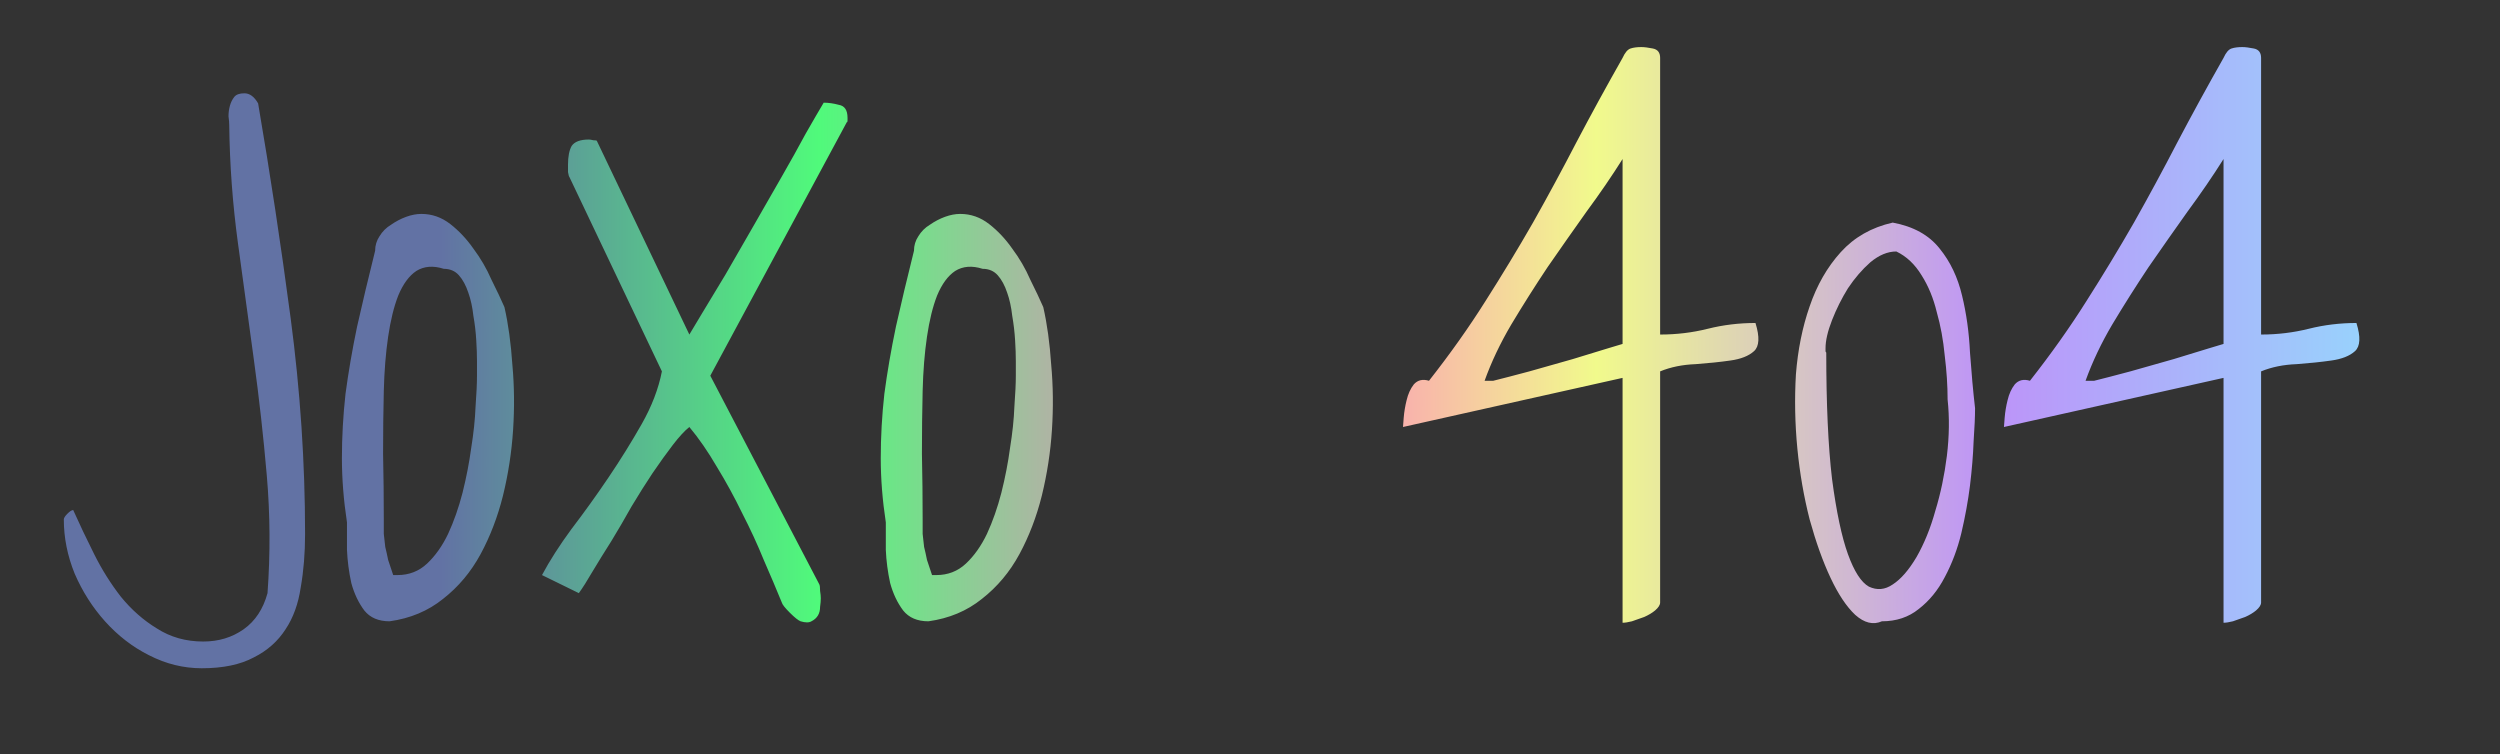 <svg width="169" height="51" viewBox="0 0 169 51" fill="none" xmlns="http://www.w3.org/2000/svg">
<rect x="0" y="0" width="169" height="51" fill="#333333" stroke="none"/>
<g clip-path="url(#clip0_84_47)">
<path d="M4.314 35.115C4.314 35.018 4.396 34.887 4.559 34.725C4.721 34.562 4.852 34.48 4.949 34.48C5.372 35.425 5.844 36.417 6.365 37.459C6.886 38.501 7.488 39.461 8.172 40.34C8.888 41.219 9.702 41.935 10.613 42.488C11.525 43.074 12.566 43.367 13.738 43.367C14.78 43.367 15.691 43.09 16.473 42.537C17.254 41.984 17.791 41.17 18.084 40.096C18.279 37.426 18.263 34.773 18.035 32.137C17.807 29.5 17.514 26.88 17.156 24.275C16.798 21.639 16.44 19.018 16.082 16.414C15.724 13.777 15.529 11.124 15.496 8.455C15.496 8.292 15.48 8.097 15.447 7.869C15.447 7.609 15.48 7.365 15.545 7.137C15.61 6.909 15.708 6.714 15.838 6.551C15.968 6.388 16.196 6.307 16.521 6.307C16.88 6.307 17.189 6.535 17.449 6.99C18.263 11.743 18.995 16.577 19.646 21.492C20.297 26.408 20.623 31.274 20.623 36.092C20.623 37.394 20.525 38.598 20.33 39.705C20.167 40.812 19.826 41.756 19.305 42.537C18.784 43.351 18.068 43.986 17.156 44.441C16.245 44.93 15.073 45.174 13.641 45.174C12.404 45.174 11.216 44.881 10.076 44.295C8.969 43.742 7.977 42.977 7.098 42C6.251 41.056 5.568 39.982 5.047 38.777C4.559 37.573 4.314 36.352 4.314 35.115ZM23.455 35.31C23.227 33.813 23.113 32.365 23.113 30.965C23.113 29.533 23.195 28.084 23.357 26.619C23.553 25.154 23.813 23.641 24.139 22.078C24.497 20.483 24.904 18.774 25.359 16.951C25.359 16.593 25.457 16.268 25.652 15.975C25.848 15.649 26.108 15.389 26.434 15.193C26.759 14.966 27.101 14.787 27.459 14.656C27.817 14.526 28.159 14.461 28.484 14.461C29.201 14.461 29.852 14.689 30.438 15.145C31.023 15.6 31.544 16.154 32 16.805C32.488 17.456 32.895 18.156 33.221 18.904C33.579 19.62 33.872 20.239 34.1 20.76C34.36 21.899 34.539 23.201 34.637 24.666C34.767 26.098 34.783 27.563 34.685 29.061C34.588 30.558 34.36 32.039 34.002 33.504C33.644 34.936 33.139 36.255 32.488 37.459C31.837 38.663 30.991 39.672 29.949 40.486C28.94 41.3 27.736 41.805 26.336 42C25.587 42 25.018 41.756 24.627 41.268C24.236 40.747 23.943 40.128 23.748 39.412C23.585 38.663 23.488 37.915 23.455 37.166C23.455 36.417 23.455 35.799 23.455 35.31ZM25.945 35.164C25.945 35.49 25.945 35.799 25.945 36.092C25.978 36.385 26.01 36.678 26.043 36.971C26.108 37.231 26.173 37.524 26.238 37.85C26.336 38.143 26.45 38.484 26.58 38.875H26.873C27.654 38.875 28.322 38.615 28.875 38.094C29.428 37.573 29.9 36.906 30.291 36.092C30.682 35.245 31.007 34.318 31.268 33.309C31.528 32.267 31.723 31.258 31.854 30.281C32.016 29.272 32.114 28.344 32.147 27.498C32.212 26.619 32.244 25.919 32.244 25.398V24.422C32.244 23.999 32.228 23.527 32.195 23.006C32.163 22.453 32.098 21.899 32 21.346C31.935 20.76 31.821 20.239 31.658 19.783C31.495 19.295 31.284 18.904 31.023 18.611C30.763 18.318 30.421 18.172 29.998 18.172C29.282 17.944 28.663 17.993 28.143 18.318C27.654 18.644 27.247 19.197 26.922 19.979C26.629 20.727 26.401 21.655 26.238 22.762C26.076 23.869 25.978 25.089 25.945 26.424C25.913 27.759 25.896 29.174 25.896 30.672C25.929 32.169 25.945 33.667 25.945 35.164ZM52.85 40.73C52.492 39.852 52.085 38.891 51.629 37.85C51.206 36.808 50.717 35.75 50.164 34.676C49.643 33.602 49.074 32.56 48.455 31.551C47.869 30.542 47.251 29.646 46.6 28.865C46.274 29.126 45.9 29.533 45.477 30.086C45.053 30.639 44.598 31.274 44.109 31.99C43.654 32.674 43.182 33.422 42.693 34.236C42.238 35.05 41.782 35.831 41.326 36.58C40.87 37.296 40.447 37.98 40.057 38.631C39.699 39.249 39.389 39.738 39.129 40.096L36.639 38.875C37.16 37.898 37.827 36.857 38.641 35.75C39.487 34.643 40.317 33.488 41.131 32.283C41.945 31.079 42.693 29.874 43.377 28.67C44.06 27.465 44.516 26.277 44.744 25.105L38.494 11.971C38.462 11.938 38.429 11.824 38.397 11.629C38.397 11.434 38.397 11.271 38.397 11.141C38.397 10.587 38.478 10.164 38.641 9.871C38.836 9.578 39.227 9.432 39.812 9.432C39.878 9.432 39.975 9.448 40.105 9.48C40.268 9.48 40.35 9.497 40.35 9.529L46.6 22.615C46.762 22.355 47.055 21.866 47.478 21.15C47.934 20.402 48.455 19.539 49.041 18.562C49.627 17.553 50.245 16.479 50.897 15.34C51.547 14.2 52.182 13.094 52.801 12.02C53.419 10.945 53.973 9.952 54.461 9.041C54.982 8.13 55.389 7.43 55.682 6.941C56.007 6.941 56.349 6.99 56.707 7.088C57.098 7.153 57.293 7.446 57.293 7.967V8.162C57.293 8.227 57.277 8.26 57.244 8.26L48.016 25.398L55.389 39.51C55.421 39.575 55.438 39.721 55.438 39.949C55.47 40.145 55.486 40.307 55.486 40.438C55.486 40.6 55.47 40.796 55.438 41.023C55.438 41.251 55.389 41.447 55.291 41.609C55.193 41.772 55.047 41.902 54.852 42C54.689 42.098 54.445 42.098 54.119 42C53.956 41.935 53.712 41.74 53.387 41.414C53.061 41.089 52.882 40.861 52.85 40.73ZM59.881 35.31C59.653 33.813 59.539 32.365 59.539 30.965C59.539 29.533 59.62 28.084 59.783 26.619C59.978 25.154 60.239 23.641 60.565 22.078C60.922 20.483 61.329 18.774 61.785 16.951C61.785 16.593 61.883 16.268 62.078 15.975C62.273 15.649 62.534 15.389 62.859 15.193C63.185 14.966 63.527 14.787 63.885 14.656C64.243 14.526 64.585 14.461 64.91 14.461C65.626 14.461 66.277 14.689 66.863 15.145C67.449 15.6 67.97 16.154 68.426 16.805C68.914 17.456 69.321 18.156 69.647 18.904C70.005 19.62 70.297 20.239 70.525 20.76C70.786 21.899 70.965 23.201 71.062 24.666C71.193 26.098 71.209 27.563 71.111 29.061C71.014 30.558 70.786 32.039 70.428 33.504C70.07 34.936 69.565 36.255 68.914 37.459C68.263 38.663 67.417 39.672 66.375 40.486C65.366 41.3 64.162 41.805 62.762 42C62.013 42 61.443 41.756 61.053 41.268C60.662 40.747 60.369 40.128 60.174 39.412C60.011 38.663 59.913 37.915 59.881 37.166C59.881 36.417 59.881 35.799 59.881 35.31ZM62.371 35.164C62.371 35.49 62.371 35.799 62.371 36.092C62.404 36.385 62.436 36.678 62.469 36.971C62.534 37.231 62.599 37.524 62.664 37.85C62.762 38.143 62.876 38.484 63.006 38.875H63.299C64.08 38.875 64.747 38.615 65.301 38.094C65.854 37.573 66.326 36.906 66.717 36.092C67.107 35.245 67.433 34.318 67.693 33.309C67.954 32.267 68.149 31.258 68.279 30.281C68.442 29.272 68.54 28.344 68.572 27.498C68.637 26.619 68.67 25.919 68.67 25.398V24.422C68.67 23.999 68.654 23.527 68.621 23.006C68.588 22.453 68.523 21.899 68.426 21.346C68.361 20.76 68.247 20.239 68.084 19.783C67.921 19.295 67.71 18.904 67.449 18.611C67.189 18.318 66.847 18.172 66.424 18.172C65.708 17.944 65.089 17.993 64.568 18.318C64.08 18.644 63.673 19.197 63.348 19.979C63.055 20.727 62.827 21.655 62.664 22.762C62.501 23.869 62.404 25.089 62.371 26.424C62.339 27.759 62.322 29.174 62.322 30.672C62.355 32.169 62.371 33.667 62.371 35.164ZM94.842 28.865C94.842 28.8 94.858 28.588 94.891 28.23C94.923 27.84 94.988 27.449 95.086 27.059C95.184 26.635 95.346 26.277 95.574 25.984C95.835 25.691 96.176 25.61 96.6 25.74C98.032 23.917 99.301 22.127 100.408 20.369C101.548 18.579 102.622 16.805 103.631 15.047C104.64 13.257 105.617 11.45 106.561 9.627C107.537 7.771 108.579 5.867 109.686 3.914C109.848 3.556 110.027 3.344 110.223 3.279C110.418 3.214 110.662 3.182 110.955 3.182C111.15 3.182 111.411 3.214 111.736 3.279C112.062 3.344 112.225 3.556 112.225 3.914V22.615C113.331 22.615 114.406 22.485 115.447 22.225C116.489 21.964 117.563 21.834 118.67 21.834C118.963 22.778 118.93 23.413 118.572 23.738C118.214 24.064 117.677 24.275 116.961 24.373C116.277 24.471 115.496 24.552 114.617 24.617C113.738 24.65 112.941 24.812 112.225 25.105V40.73C112.225 40.893 112.111 41.072 111.883 41.268C111.688 41.43 111.443 41.577 111.15 41.707C110.89 41.805 110.613 41.902 110.32 42C110.06 42.065 109.848 42.098 109.686 42.098V25.545L94.842 28.865ZM109.686 10.75C108.969 11.889 108.156 13.078 107.244 14.315C106.365 15.551 105.486 16.805 104.607 18.074C103.761 19.344 102.947 20.63 102.166 21.932C101.417 23.201 100.815 24.471 100.359 25.74H100.945C101.596 25.578 102.41 25.366 103.387 25.105C104.396 24.812 105.372 24.536 106.316 24.275C107.26 23.982 108.058 23.738 108.709 23.543L109.686 23.25V10.75ZM127.947 15.047C129.347 15.307 130.405 15.893 131.121 16.805C131.837 17.684 132.342 18.741 132.635 19.979C132.928 21.183 133.107 22.469 133.172 23.836C133.27 25.203 133.383 26.456 133.514 27.596C133.514 28.149 133.481 28.898 133.416 29.842C133.383 30.753 133.302 31.746 133.172 32.82C133.042 33.862 132.846 34.936 132.586 36.043C132.326 37.117 131.951 38.11 131.463 39.022C131.007 39.9 130.421 40.617 129.705 41.17C129.021 41.723 128.191 42 127.215 42C126.629 42.26 126.027 42.114 125.408 41.56C124.822 41.007 124.269 40.177 123.748 39.07C123.227 37.964 122.755 36.645 122.332 35.115C121.941 33.585 121.665 31.99 121.502 30.33C121.339 28.637 121.307 26.961 121.404 25.301C121.535 23.641 121.844 22.111 122.332 20.711C122.82 19.279 123.52 18.058 124.432 17.049C125.343 16.04 126.515 15.372 127.947 15.047ZM123.455 23.836C123.455 27.319 123.585 30.167 123.846 32.381C124.139 34.594 124.497 36.287 124.92 37.459C125.343 38.631 125.815 39.363 126.336 39.656C126.889 39.917 127.426 39.868 127.947 39.51C128.501 39.152 129.038 38.533 129.559 37.654C130.079 36.743 130.503 35.701 130.828 34.529C131.186 33.357 131.447 32.12 131.609 30.818C131.772 29.484 131.788 28.214 131.658 27.01C131.658 26.066 131.593 25.073 131.463 24.031C131.365 22.99 131.186 22.013 130.926 21.102C130.698 20.158 130.356 19.328 129.9 18.611C129.445 17.863 128.875 17.326 128.191 17C127.605 17 127.02 17.244 126.434 17.732C125.88 18.221 125.376 18.807 124.92 19.49C124.497 20.174 124.139 20.89 123.846 21.639C123.553 22.387 123.406 23.022 123.406 23.543V23.738C123.406 23.771 123.423 23.803 123.455 23.836ZM135.467 28.865C135.467 28.8 135.483 28.588 135.516 28.23C135.548 27.84 135.613 27.449 135.711 27.059C135.809 26.635 135.971 26.277 136.199 25.984C136.46 25.691 136.801 25.61 137.225 25.74C138.657 23.917 139.926 22.127 141.033 20.369C142.173 18.579 143.247 16.805 144.256 15.047C145.265 13.257 146.242 11.45 147.186 9.627C148.162 7.771 149.204 5.867 150.311 3.914C150.473 3.556 150.652 3.344 150.848 3.279C151.043 3.214 151.287 3.182 151.58 3.182C151.775 3.182 152.036 3.214 152.361 3.279C152.687 3.344 152.85 3.556 152.85 3.914V22.615C153.956 22.615 155.031 22.485 156.072 22.225C157.114 21.964 158.188 21.834 159.295 21.834C159.588 22.778 159.555 23.413 159.197 23.738C158.839 24.064 158.302 24.275 157.586 24.373C156.902 24.471 156.121 24.552 155.242 24.617C154.363 24.65 153.566 24.812 152.85 25.105V40.73C152.85 40.893 152.736 41.072 152.508 41.268C152.312 41.43 152.068 41.577 151.775 41.707C151.515 41.805 151.238 41.902 150.945 42C150.685 42.065 150.473 42.098 150.311 42.098V25.545L135.467 28.865ZM150.311 10.75C149.594 11.889 148.781 13.078 147.869 14.315C146.99 15.551 146.111 16.805 145.232 18.074C144.386 19.344 143.572 20.63 142.791 21.932C142.042 23.201 141.44 24.471 140.984 25.74H141.57C142.221 25.578 143.035 25.366 144.012 25.105C145.021 24.812 145.997 24.536 146.941 24.275C147.885 23.982 148.683 23.738 149.334 23.543L150.311 23.25V10.75Z" fill="url(#paint0_linear_84_47)"/>
</g>
<defs>
<linearGradient id="paint0_linear_84_47" x1="18.5" y1="23" x2="169" y2="23" gradientUnits="userSpaceOnUse">
<stop offset="0.075" stop-color="#6272A4"/>
<stop offset="0.245" stop-color="#50FA7B"/>
<stop offset="0.438" stop-color="#FF79C6"/>
<stop offset="0.594" stop-color="#F1FA8C"/>
<stop offset="0.771" stop-color="#BD93F9"/>
<stop offset="1" stop-color="#8BE9FD"/>
</linearGradient>
<clipPath id="clip0_84_47">
<rect width="169" height="51" fill="white"/>
</clipPath>
</defs>
</svg>
